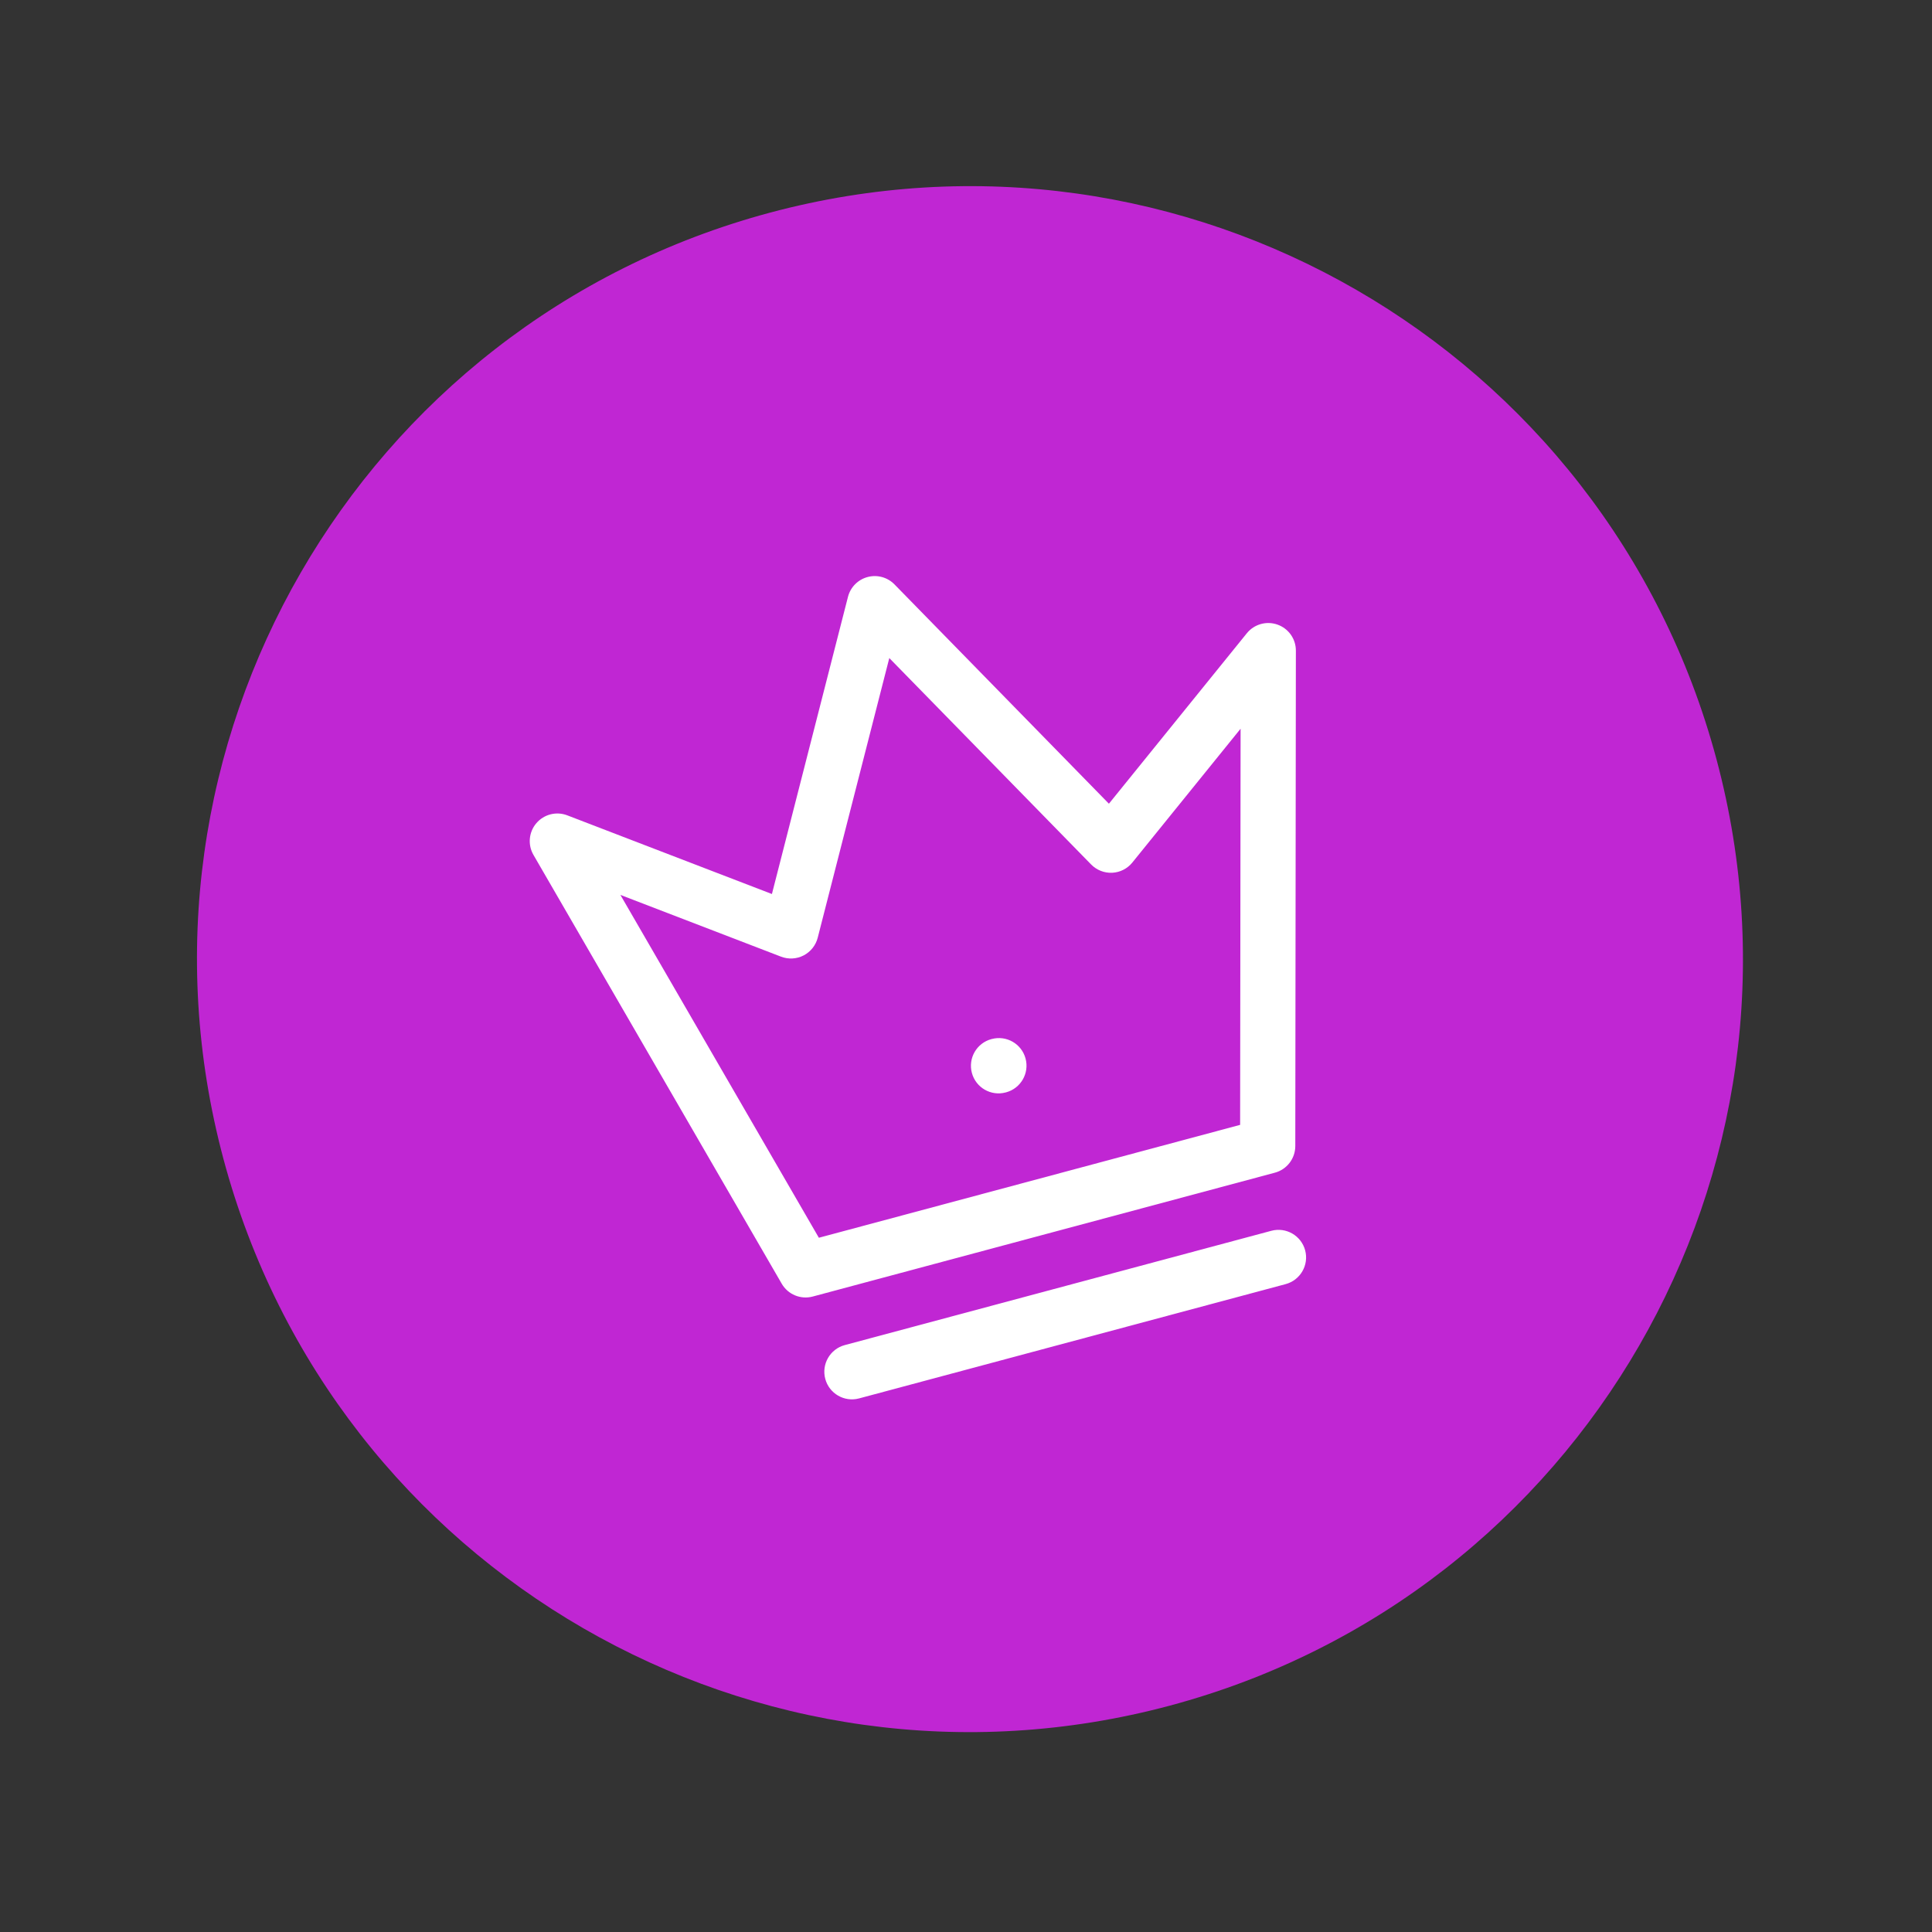 <svg width="70" height="70" viewBox="0 0 70 70" fill="none" xmlns="http://www.w3.org/2000/svg">
<rect x="0" y="0" width="70" height="70" fill="#333333" stroke="none"/>
<path d="M8.098 41.998C4.095 27.061 12.96 11.708 27.897 7.705C42.834 3.703 58.187 12.567 62.19 27.504C66.192 42.441 57.328 57.795 42.391 61.797C27.453 65.8 12.1 56.935 8.098 41.998Z" fill="#C026D3"/>
<path fill-rule="evenodd" clip-rule="evenodd" d="M31.434 20.907C31.783 20.813 32.155 20.915 32.408 21.173L40.178 29.12L45.175 22.944C45.441 22.615 45.887 22.489 46.286 22.631C46.686 22.772 46.953 23.15 46.952 23.574L46.931 41.525C46.93 41.977 46.626 42.373 46.19 42.489L29.447 46.976C29.01 47.093 28.549 46.902 28.323 46.511L19.329 30.976C19.116 30.609 19.158 30.148 19.433 29.826C19.709 29.503 20.157 29.389 20.553 29.541L27.968 32.392L30.724 21.624C30.814 21.274 31.085 21 31.434 20.907ZM32.221 23.843L29.627 33.977C29.556 34.253 29.37 34.486 29.117 34.617C28.863 34.748 28.566 34.764 28.299 34.662L22.478 32.424L29.669 44.846L44.932 40.756L44.949 26.403L41.026 31.252C40.847 31.474 40.581 31.608 40.296 31.622C40.011 31.635 39.734 31.526 39.534 31.322L32.221 23.843ZM35.213 38.874C35.07 38.34 35.387 37.792 35.92 37.649L35.933 37.646C36.467 37.503 37.015 37.819 37.158 38.353C37.301 38.886 36.984 39.435 36.451 39.578L36.438 39.581C35.904 39.724 35.356 39.407 35.213 38.874ZM29.901 49.96C29.758 49.426 30.075 48.878 30.608 48.735L46.063 44.594C46.597 44.451 47.145 44.768 47.288 45.301C47.431 45.834 47.114 46.383 46.581 46.526L31.126 50.667C30.593 50.81 30.044 50.493 29.901 49.96Z" fill="white"/>
</svg>
